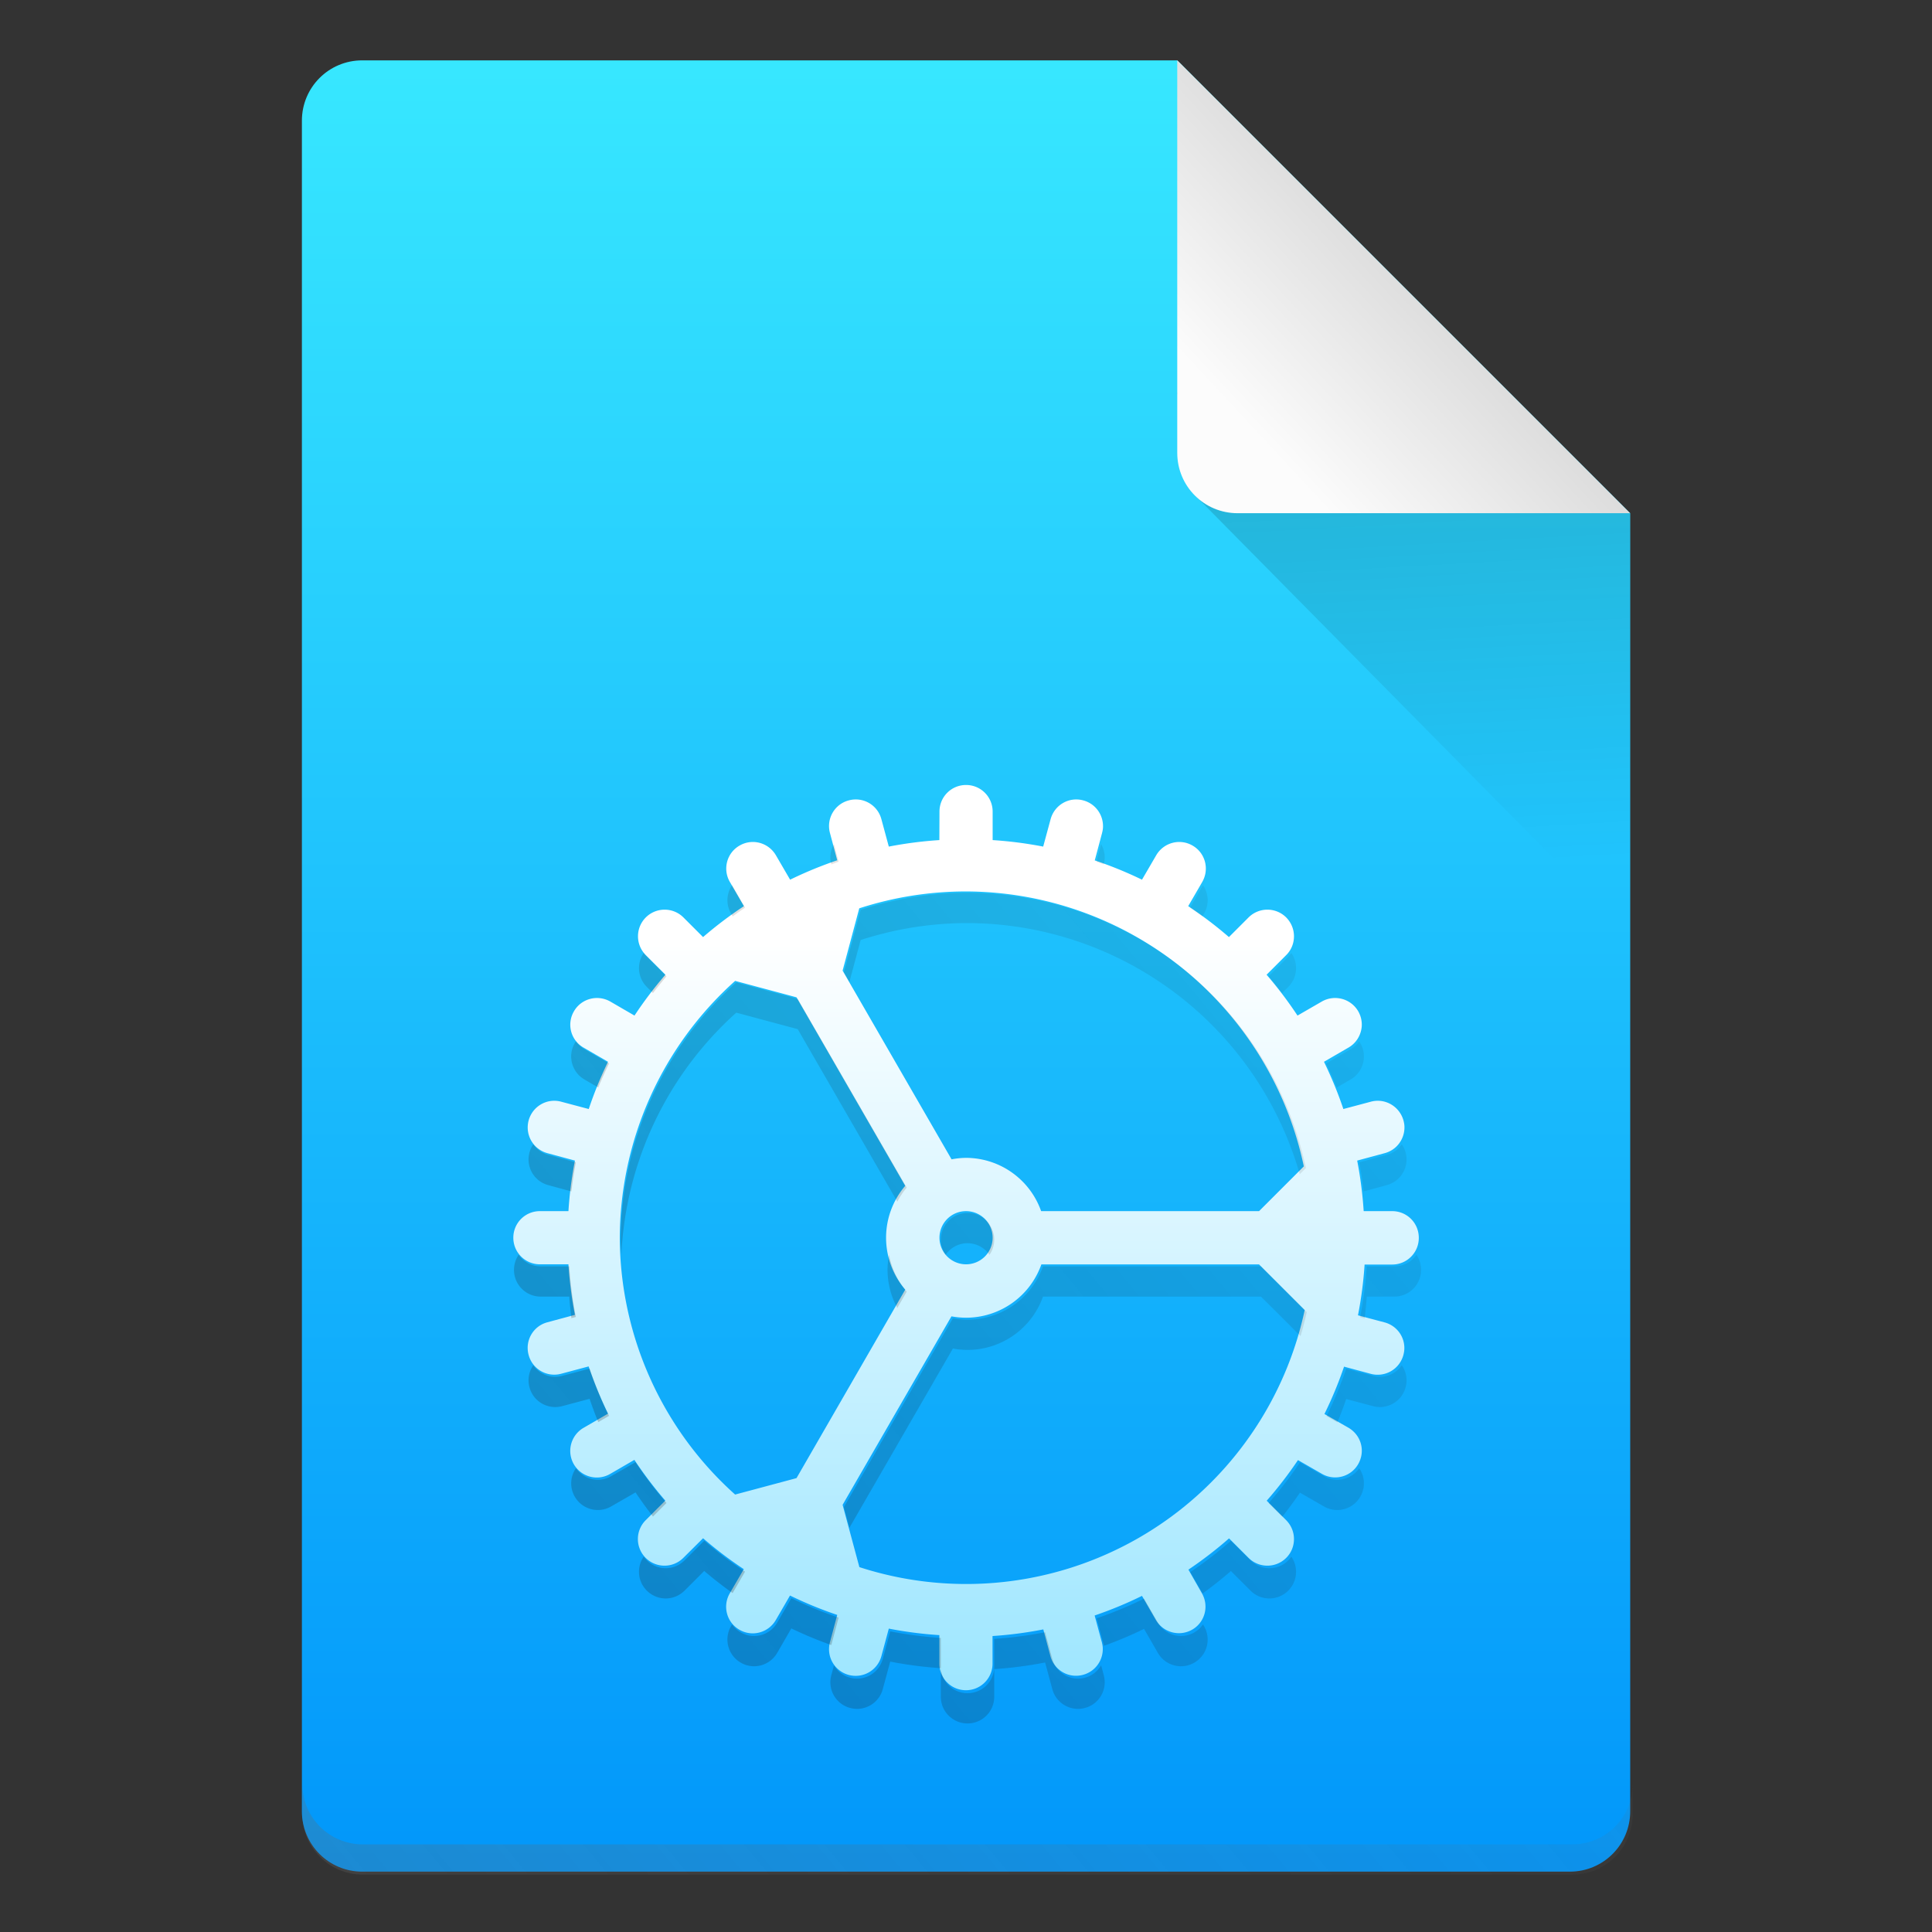 <?xml version="1.0" encoding="UTF-8" standalone="no"?>
<!-- Created with Inkscape (http://www.inkscape.org/) -->

<svg
   width="64"
   height="64"
   viewBox="0 0 16.933 16.933"
   version="1.1"
   id="svg5"
   inkscape:version="1.1.1 (3bf5ae0d25, 2021-09-20, custom)"
   sodipodi:docname="application-vnd.appimage.svg"
   xmlns:inkscape="http://www.inkscape.org/namespaces/inkscape"
   xmlns:sodipodi="http://sodipodi.sourceforge.net/DTD/sodipodi-0.dtd"
   xmlns:xlink="http://www.w3.org/1999/xlink"
   xmlns="http://www.w3.org/2000/svg"
   xmlns:svg="http://www.w3.org/2000/svg">
  <rect x="0" y="0" width="16.933" height="16.933" fill="#333333" stroke="none"/>
  <sodipodi:namedview
     id="namedview7"
     pagecolor="#ffffff"
     bordercolor="#666666"
     borderopacity="1.0"
     inkscape:pageshadow="2"
     inkscape:pageopacity="0.0"
     inkscape:pagecheckerboard="0"
     inkscape:document-units="px"
     showgrid="false"
     units="px"
     height="64px"
     inkscape:zoom="2.8284271"
     inkscape:cx="-21.92031"
     inkscape:cy="35.708893"
     inkscape:window-width="1920"
     inkscape:window-height="1011"
     inkscape:window-x="0"
     inkscape:window-y="0"
     inkscape:window-maximized="1"
     inkscape:current-layer="svg5" />
  <defs
     id="defs2">
    <linearGradient
       inkscape:collect="always"
       id="linearGradient2677">
      <stop
         style="stop-color:#ffffff;stop-opacity:1;"
         offset="0"
         id="stop2673" />
      <stop
         style="stop-color:#82dfff;stop-opacity:1"
         offset="1"
         id="stop2675" />
    </linearGradient>
    <linearGradient
       inkscape:collect="always"
       id="linearGradient2349">
      <stop
         style="stop-color:#1a1a1a;stop-opacity:1;"
         offset="0"
         id="stop2345" />
      <stop
         style="stop-color:#1a1a1a;stop-opacity:0;"
         offset="1"
         id="stop2347" />
    </linearGradient>
    <linearGradient
       inkscape:collect="always"
       id="linearGradient1974">
      <stop
         style="stop-color:#0094fa;stop-opacity:1"
         offset="0"
         id="stop1970" />
      <stop
         style="stop-color:#39eaff;stop-opacity:1"
         offset="1"
         id="stop1972" />
    </linearGradient>
    <linearGradient
       inkscape:collect="always"
       id="linearGradient10453">
      <stop
         style="stop-color:#666666;stop-opacity:1"
         offset="0"
         id="stop10449" />
      <stop
         style="stop-color:#666666;stop-opacity:0"
         offset="1"
         id="stop10451" />
    </linearGradient>
    <linearGradient
       inkscape:collect="always"
       id="linearGradient6263">
      <stop
         style="stop-color:#000000;stop-opacity:1;"
         offset="0"
         id="stop6259" />
      <stop
         style="stop-color:#000000;stop-opacity:0;"
         offset="1"
         id="stop6261" />
    </linearGradient>
    <linearGradient
       inkscape:collect="always"
       id="linearGradient3378">
      <stop
         style="stop-color:#b0b0b0;stop-opacity:1"
         offset="0"
         id="stop3374" />
      <stop
         style="stop-color:#fcfcfc;stop-opacity:1"
         offset="1"
         id="stop3376" />
    </linearGradient>
    <linearGradient
       inkscape:collect="always"
       xlink:href="#linearGradient3378"
       id="linearGradient3380"
       x1="14.943"
       y1="1.114"
       x2="11.503"
       y2="4.312"
       gradientUnits="userSpaceOnUse"
       gradientTransform="translate(-0.529,-0.529)" />
    <linearGradient
       inkscape:collect="always"
       xlink:href="#linearGradient6263"
       id="linearGradient6265"
       x1="11.906"
       y1="2.381"
       x2="12.171"
       y2="7.144"
       gradientUnits="userSpaceOnUse"
       gradientTransform="translate(-0.529,0.529)" />
    <linearGradient
       inkscape:collect="always"
       xlink:href="#linearGradient10453"
       id="linearGradient10455"
       x1="10"
       y1="72.5"
       x2="58"
       y2="32.5"
       gradientUnits="userSpaceOnUse" />
    <linearGradient
       inkscape:collect="always"
       xlink:href="#linearGradient1974"
       id="linearGradient1976"
       x1="1.058"
       y1="16.933"
       x2="1.058"
       y2="4.2529297e-07"
       gradientUnits="userSpaceOnUse" />
    <linearGradient
       inkscape:collect="always"
       xlink:href="#linearGradient2349"
       id="linearGradient2351"
       x1="11"
       y1="64.46"
       x2="57"
       y2="26.46"
       gradientUnits="userSpaceOnUse" />
    <linearGradient
       inkscape:collect="always"
       xlink:href="#linearGradient2677"
       id="linearGradient2679"
       x1="8.202"
       y1="8.202"
       x2="8.202"
       y2="16.669"
       gradientUnits="userSpaceOnUse" />
  </defs>
  <path
     id="rect1068"
     style="fill:url(#linearGradient1976);fill-opacity:1;stroke-width:0.529;stroke-linejoin:round"
     d="m 3.175,0.529 7.144,3e-8 3.969,3.969 1e-6,11.377 c 0,0.293 -0.236,0.529 -0.529,0.529 H 3.175 c -0.293,0 -0.529,-0.236 -0.529,-0.529 V 1.058 c 0,-0.293 0.236,-0.529 0.529,-0.529 z"
     sodipodi:nodetypes="cccsssssc" />
  <path
     id="rect9905"
     style="opacity:0.3;fill:url(#linearGradient10455);fill-opacity:1;stroke-width:2;stroke-linejoin:round"
     d="M 10 59 L 10 60 C 10 61.108 10.892 62 12 62 L 52 62 C 53.108 62 54 61.108 54 60 L 54 59 C 54 60.108 53.108 61 52 61 L 12 61 C 10.892 61 10 60.108 10 59 z "
     transform="scale(0.265)" />
  <path
     id="rect5598"
     style="opacity:0.2;fill:url(#linearGradient6265);fill-opacity:1;stroke-width:0.529;stroke-linejoin:round"
     d="M 10.445,4.312 10.319,3.44 14.287,4.498 v 3.704 z"
     sodipodi:nodetypes="ccccc" />
  <path
     id="rect2607"
     style="fill:url(#linearGradient3380);fill-opacity:1;stroke-width:0.529;stroke-linejoin:round"
     d="m 14.287,4.498 -3.44,-1e-7 c -0.293,0 -0.529,-0.236 -0.529,-0.529 V 0.529 Z"
     sodipodi:nodetypes="csscc" />
  <path
     id="path863-3"
     style="fill:url(#linearGradient2679);stroke-width:0.433;stroke-linejoin:round;fill-opacity:1;opacity:1"
     d="m 12.435,10.848 c -1e-6,-0.129 -0.104,-0.233 -0.233,-0.233 h -0.25 a 3.502,3.502 0 0 0 -0.057,-0.443 l 0.241,-0.065 c 0.109,-0.029 0.179,-0.13 0.173,-0.239 -9.7e-4,-0.016 -0.004,-0.031 -0.008,-0.047 C 12.266,9.696 12.139,9.622 12.014,9.656 l -0.24,0.064 A 3.502,3.502 0 0 0 11.604,9.306 l 0.214,-0.124 c 0.07,-0.04 0.111,-0.111 0.117,-0.186 0.003,-0.045 -0.007,-0.091 -0.031,-0.133 C 11.839,8.752 11.697,8.714 11.585,8.778 L 11.372,8.901 A 3.502,3.502 0 0 0 11.101,8.543 l 0.172,-0.172 c 0.046,-0.046 0.068,-0.105 0.068,-0.165 2e-6,-0.06 -0.023,-0.119 -0.068,-0.165 -0.091,-0.091 -0.239,-0.091 -0.33,10e-8 l -0.172,0.172 a 3.502,3.502 0 0 0 -0.357,-0.271 l 0.123,-0.212 c 0.024,-0.042 0.034,-0.088 0.031,-0.133 -0.005,-0.075 -0.046,-0.146 -0.116,-0.186 -0.112,-0.065 -0.254,-0.026 -0.319,0.086 L 10.009,7.71 A 3.502,3.502 0 0 0 9.595,7.541 l 0.064,-0.24 c 0.004,-0.016 0.007,-0.031 0.008,-0.047 C 9.673,7.145 9.603,7.044 9.494,7.015 9.369,6.981 9.242,7.055 9.208,7.18 L 9.143,7.42 A 3.502,3.502 0 0 0 8.7,7.363 V 7.113 c 2e-7,-0.129 -0.104,-0.233 -0.233,-0.233 -0.129,-3e-7 -0.233,0.104 -0.233,0.233 L 8.233,7.363 A 3.502,3.502 0 0 0 7.79,7.42 L 7.725,7.18 C 7.692,7.055 7.564,6.981 7.439,7.015 7.314,7.048 7.241,7.176 7.274,7.3 l 0.064,0.24 A 3.502,3.502 0 0 0 6.925,7.71 L 6.801,7.497 C 6.736,7.385 6.594,7.346 6.482,7.411 6.37,7.475 6.332,7.618 6.397,7.73 L 6.52,7.942 A 3.502,3.502 0 0 0 6.162,8.213 L 5.99,8.041 c -0.091,-0.091 -0.239,-0.091 -0.33,6e-7 -0.091,0.091 -0.091,0.239 3.1e-6,0.33 l 0.172,0.172 A 3.502,3.502 0 0 0 5.561,8.901 L 5.349,8.778 C 5.237,8.714 5.094,8.752 5.03,8.864 4.965,8.976 5.003,9.118 5.115,9.182 L 5.329,9.306 A 3.502,3.502 0 0 0 5.16,9.72 L 4.919,9.656 C 4.794,9.622 4.667,9.696 4.633,9.821 4.6,9.946 4.673,10.073 4.798,10.107 l 0.241,0.065 a 3.502,3.502 0 0 0 -0.057,0.443 l -0.25,-7e-6 c -0.129,3e-6 -0.233,0.104 -0.233,0.233 -4e-7,0.129 0.104,0.233 0.233,0.233 H 4.982 a 3.502,3.502 0 0 0 0.057,0.443 l -0.241,0.065 c -0.125,0.033 -0.199,0.161 -0.165,0.286 0.033,0.125 0.161,0.199 0.286,0.165 l 0.24,-0.064 a 3.502,3.502 0 0 0 0.17,0.414 l -0.214,0.124 c -0.112,0.065 -0.15,0.207 -0.086,0.319 0.065,0.112 0.207,0.15 0.319,0.085 l 0.212,-0.123 a 3.502,3.502 0 0 0 0.271,0.357 l -0.172,0.172 c -0.091,0.091 -0.091,0.239 3.3e-6,0.33 0.091,0.091 0.239,0.091 0.33,-7e-6 L 6.162,13.482 a 3.502,3.502 0 0 0 0.357,0.271 l -0.123,0.212 c -0.065,0.112 -0.027,0.255 0.085,0.319 0.112,0.065 0.254,0.026 0.319,-0.086 l 0.124,-0.214 a 3.502,3.502 0 0 0 0.414,0.17 l -0.064,0.24 c -0.033,0.125 0.04,0.252 0.165,0.286 0.125,0.033 0.252,-0.04 0.286,-0.165 l 0.065,-0.241 a 3.502,3.502 0 0 0 0.443,0.057 l -1.9e-6,0.25 c 3e-7,0.129 0.104,0.233 0.233,0.233 0.129,-2e-6 0.233,-0.104 0.233,-0.233 l -1.5e-6,-0.242 a 3.502,3.502 0 0 0 0.445,-0.058 l 0.062,0.233 c 0.033,0.125 0.161,0.199 0.286,0.165 0.109,-0.029 0.179,-0.13 0.173,-0.239 -9.706e-4,-0.015 -0.004,-0.031 -0.008,-0.047 l -0.063,-0.234 a 3.502,3.502 0 0 0 0.415,-0.172 l 0.121,0.21 c 0.065,0.112 0.207,0.15 0.319,0.086 0.07,-0.04 0.111,-0.111 0.116,-0.186 0.003,-0.045 -0.007,-0.091 -0.031,-0.133 L 10.416,13.757 a 3.502,3.502 0 0 0 0.356,-0.274 l 0.171,0.171 c 0.091,0.091 0.239,0.091 0.33,5e-6 0.046,-0.046 0.068,-0.105 0.068,-0.165 4e-6,-0.06 -0.023,-0.119 -0.068,-0.165 l -0.171,-0.171 a 3.502,3.502 0 0 0 0.274,-0.356 l 0.209,0.12 c 0.112,0.065 0.255,0.027 0.319,-0.085 0.024,-0.042 0.034,-0.088 0.031,-0.133 -0.005,-0.075 -0.047,-0.145 -0.117,-0.186 L 11.608,12.393 a 3.502,3.502 0 0 0 0.172,-0.415 l 0.234,0.063 c 0.125,0.033 0.252,-0.04 0.286,-0.165 0.004,-0.016 0.007,-0.031 0.008,-0.047 0.007,-0.109 -0.064,-0.21 -0.173,-0.239 l -0.233,-0.062 a 3.502,3.502 0 0 0 0.058,-0.445 h 0.242 c 0.129,-2e-6 0.233,-0.104 0.233,-0.233 z m -1,0.634 a 3.035,3.035 0 0 1 -2.968,2.401 3.035,3.035 0 0 1 -0.935,-0.148 l -0.147,-0.546 0.954,-1.652 a 0.7,0.7 0 0 0 0.128,0.012 0.7,0.7 0 0 0 0.66,-0.467 l 1.908,-6e-6 z m -0.007,-1.26 -0.393,0.393 H 9.125 a 0.7,0.7 0 0 0 -0.658,-0.467 0.7,0.7 0 0 0 -0.127,0.013 L 7.385,8.507 7.531,7.961 a 3.035,3.035 0 0 1 0.935,-0.148 3.035,3.035 0 0 1 2.961,2.408 z m -2.728,0.626 a 0.233,0.233 0 0 1 -0.233,0.233 0.233,0.233 0 0 1 -0.233,-0.233 0.233,0.233 0 0 1 0.233,-0.233 0.233,0.233 0 0 1 0.233,0.233 z m -0.766,-0.455 a 0.7,0.7 0 0 0 -0.168,0.455 0.7,0.7 0 0 0 0.168,0.455 L 6.981,12.955 6.443,13.099 A 3.035,3.035 0 0 1 5.432,10.848 3.035,3.035 0 0 1 6.443,8.597 l 0.538,0.144 z" />
  <path
     id="path863-3-3"
     style="fill:url(#linearGradient2351);fill-opacity:1;stroke-width:1.637;stroke-linejoin:round;opacity:0.3"
     d="M 27.582 27.92 C 27.469 28.115 27.431 28.353 27.494 28.59 A 13.235 13.235 0 0 1 27.736 28.5 L 27.582 27.92 z M 36.418 27.92 L 36.264 28.5 A 13.235 13.235 0 0 1 36.506 28.59 C 36.521 28.531 36.531 28.472 36.535 28.414 C 36.546 28.238 36.503 28.067 36.418 27.92 z M 24.213 29.275 C 24.027 29.547 24.002 29.91 24.178 30.215 L 24.232 30.309 A 13.235 13.235 0 0 1 24.641 30.02 L 24.213 29.275 z M 39.787 29.277 L 39.359 30.02 A 13.235 13.235 0 0 1 39.768 30.309 L 39.822 30.215 C 39.914 30.056 39.951 29.882 39.939 29.713 C 39.929 29.558 39.875 29.407 39.787 29.277 z M 32 29.529 A 11.471 11.471 0 0 0 28.465 30.09 L 27.91 32.154 L 28.094 32.473 L 28.465 31.09 A 11.471 11.471 0 0 1 32 30.529 A 11.471 11.471 0 0 1 42.988 38.836 L 43.191 38.633 A 11.471 11.471 0 0 0 32 29.529 z M 21.291 31.518 C 21.053 31.862 21.086 32.334 21.393 32.641 L 21.596 32.844 A 13.235 13.235 0 0 1 22.043 32.291 L 21.393 31.641 C 21.354 31.602 21.321 31.561 21.291 31.518 z M 42.709 31.518 C 42.679 31.561 42.646 31.602 42.607 31.641 L 41.957 32.291 A 13.235 13.235 0 0 1 42.404 32.844 L 42.607 32.641 C 42.78 32.468 42.865 32.243 42.865 32.018 C 42.865 31.843 42.813 31.668 42.709 31.518 z M 24.352 32.492 A 11.471 11.471 0 0 0 20.529 41 A 11.471 11.471 0 0 0 20.551 41.5 A 11.471 11.471 0 0 1 24.352 33.492 L 26.383 34.037 L 29.678 39.742 A 2.647 2.647 0 0 1 29.988 39.279 L 26.383 33.037 L 24.352 32.492 z M 19.049 34.441 C 19.036 34.461 19.022 34.479 19.01 34.5 C 18.765 34.923 18.911 35.461 19.334 35.705 L 19.787 35.967 A 13.235 13.235 0 0 1 20.143 35.172 L 19.334 34.705 C 19.216 34.637 19.121 34.546 19.049 34.441 z M 44.953 34.441 C 44.881 34.546 44.784 34.637 44.666 34.705 L 43.857 35.172 A 13.235 13.235 0 0 1 44.213 35.967 L 44.666 35.705 C 44.931 35.552 45.087 35.286 45.107 35.004 C 45.12 34.835 45.082 34.659 44.99 34.5 C 44.979 34.48 44.966 34.46 44.953 34.441 z M 17.637 37.846 C 17.582 37.926 17.539 38.017 17.512 38.117 C 17.385 38.589 17.663 39.071 18.135 39.197 L 18.898 39.404 A 13.235 13.235 0 0 1 19.045 38.443 L 18.135 38.197 C 17.923 38.141 17.751 38.012 17.637 37.846 z M 46.363 37.848 C 46.248 38.014 46.075 38.141 45.863 38.197 L 44.955 38.443 A 13.235 13.235 0 0 1 45.102 39.404 L 45.863 39.197 C 46.276 39.087 46.543 38.705 46.518 38.295 C 46.514 38.236 46.505 38.176 46.488 38.117 C 46.462 38.018 46.418 37.928 46.363 37.848 z M 32 40.117 A 0.882 0.882 0 0 0 31.117 41 A 0.882 0.882 0 0 0 31.275 41.5 A 0.882 0.882 0 0 1 32 41.117 A 0.882 0.882 0 0 1 32.725 41.502 A 0.882 0.882 0 0 0 32.883 41 A 0.882 0.882 0 0 0 32 40.117 z M 17.154 41.5 C 17.057 41.642 17 41.814 17 42 C 17 42.489 17.394 42.883 17.883 42.883 L 18.828 42.883 A 13.235 13.235 0 0 0 18.898 43.596 L 19.045 43.557 A 13.235 13.235 0 0 1 18.828 41.883 L 17.883 41.883 C 17.58 41.883 17.313 41.731 17.154 41.5 z M 29.404 41.5 A 2.647 2.647 0 0 0 29.354 42 A 2.647 2.647 0 0 0 29.678 43.258 L 29.988 42.721 A 2.647 2.647 0 0 1 29.404 41.5 z M 46.846 41.5 C 46.687 41.731 46.42 41.883 46.117 41.883 L 45.203 41.883 A 13.235 13.235 0 0 1 44.984 43.566 L 45.133 43.605 A 13.235 13.235 0 0 0 45.203 42.883 L 46.117 42.883 C 46.606 42.883 47 42.489 47 42 C 47 41.814 46.943 41.642 46.846 41.5 z M 34.496 41.883 A 2.647 2.647 0 0 1 32 43.646 A 2.647 2.647 0 0 1 31.516 43.6 L 27.91 49.846 L 28.094 50.527 L 31.516 44.6 A 2.647 2.647 0 0 0 32 44.646 A 2.647 2.647 0 0 0 34.496 42.883 L 41.705 42.883 L 43.014 44.189 A 11.471 11.471 0 0 0 43.219 43.395 L 41.705 41.883 L 34.496 41.883 z M 46.363 45.152 C 46.158 45.453 45.781 45.606 45.408 45.506 L 44.523 45.27 A 13.235 13.235 0 0 1 43.873 46.838 L 44.232 47.045 A 13.235 13.235 0 0 0 44.523 46.27 L 45.408 46.506 C 45.88 46.632 46.362 46.355 46.488 45.883 C 46.504 45.824 46.514 45.764 46.518 45.705 C 46.53 45.505 46.473 45.311 46.363 45.152 z M 17.637 45.154 C 17.495 45.359 17.442 45.622 17.512 45.883 C 17.638 46.355 18.12 46.632 18.592 46.506 L 19.5 46.264 A 13.235 13.235 0 0 0 19.787 47.033 L 20.143 46.828 A 13.235 13.235 0 0 1 19.5 45.264 L 18.592 45.506 C 18.22 45.606 17.842 45.454 17.637 45.154 z M 21.02 48.359 L 20.215 48.822 C 19.812 49.055 19.308 48.935 19.049 48.559 C 18.861 48.83 18.833 49.194 19.01 49.5 C 19.254 49.923 19.792 50.067 20.215 49.822 L 21.02 49.359 A 13.235 13.235 0 0 0 21.596 50.156 L 22.043 49.709 A 13.235 13.235 0 0 1 21.02 48.359 z M 42.994 48.367 A 13.235 13.235 0 0 1 41.959 49.711 L 42.41 50.162 A 13.235 13.235 0 0 0 42.994 49.367 L 43.785 49.822 C 44.208 50.067 44.746 49.923 44.99 49.5 C 45.082 49.341 45.119 49.165 45.107 48.996 C 45.096 48.84 45.043 48.689 44.953 48.559 C 44.694 48.936 44.188 49.055 43.785 48.822 L 42.994 48.367 z M 23.291 50.957 L 22.641 51.607 C 22.295 51.953 21.738 51.953 21.393 51.607 C 21.354 51.569 21.321 51.526 21.291 51.482 C 21.052 51.827 21.085 52.3 21.393 52.607 C 21.738 52.953 22.295 52.953 22.641 52.607 L 23.291 51.957 A 13.235 13.235 0 0 0 24.23 52.689 L 24.641 51.98 A 13.235 13.235 0 0 1 23.291 50.957 z M 40.711 50.959 A 13.235 13.235 0 0 1 39.367 51.994 L 39.775 52.701 A 13.235 13.235 0 0 0 40.711 51.959 L 41.359 52.607 C 41.705 52.953 42.262 52.953 42.607 52.607 C 42.78 52.435 42.865 52.208 42.865 51.982 C 42.865 51.807 42.813 51.633 42.709 51.482 C 42.679 51.526 42.646 51.569 42.607 51.607 C 42.262 51.953 41.705 51.953 41.359 51.607 L 40.711 50.959 z M 26.172 52.857 L 25.705 53.666 C 25.461 54.089 24.923 54.235 24.5 53.99 C 24.381 53.922 24.285 53.829 24.213 53.723 L 24.178 53.783 C 23.933 54.207 24.077 54.746 24.5 54.99 C 24.923 55.235 25.461 55.089 25.705 54.666 L 26.172 53.857 A 13.235 13.235 0 0 0 27.494 54.408 L 27.736 53.5 A 13.235 13.235 0 0 1 26.172 52.857 z M 37.838 52.873 A 13.235 13.235 0 0 1 36.27 53.523 L 36.506 54.408 C 36.508 54.416 36.51 54.424 36.512 54.432 A 13.235 13.235 0 0 0 37.838 53.873 L 38.295 54.666 C 38.539 55.089 39.077 55.235 39.5 54.99 C 39.765 54.837 39.92 54.57 39.939 54.287 C 39.951 54.118 39.914 53.942 39.822 53.783 L 39.787 53.723 C 39.715 53.829 39.619 53.922 39.5 53.99 C 39.077 54.235 38.539 54.089 38.295 53.666 L 37.838 52.873 z M 29.443 53.955 L 29.197 54.863 C 29.071 55.335 28.589 55.615 28.117 55.488 C 27.882 55.425 27.695 55.274 27.582 55.08 L 27.494 55.408 C 27.368 55.88 27.645 56.362 28.117 56.488 C 28.589 56.615 29.071 56.335 29.197 55.863 L 29.443 54.955 A 13.235 13.235 0 0 0 31.117 55.172 L 31.117 56.117 C 31.117 56.606 31.511 57 32 57 C 32.489 57 32.883 56.606 32.883 56.117 L 32.883 55.203 A 13.235 13.235 0 0 0 34.566 54.984 L 34.803 55.863 C 34.929 56.335 35.411 56.615 35.883 56.488 C 36.296 56.378 36.56 55.996 36.535 55.586 C 36.531 55.528 36.521 55.467 36.506 55.408 L 36.418 55.078 C 36.305 55.272 36.118 55.425 35.883 55.488 C 35.411 55.615 34.929 55.335 34.803 54.863 L 34.566 53.984 A 13.235 13.235 0 0 1 32.883 54.203 L 32.883 55.117 C 32.883 55.606 32.489 56 32 56 C 31.511 56 31.117 55.606 31.117 55.117 L 31.117 54.172 A 13.235 13.235 0 0 1 29.443 53.955 z "
     transform="scale(0.265)" />
</svg>
